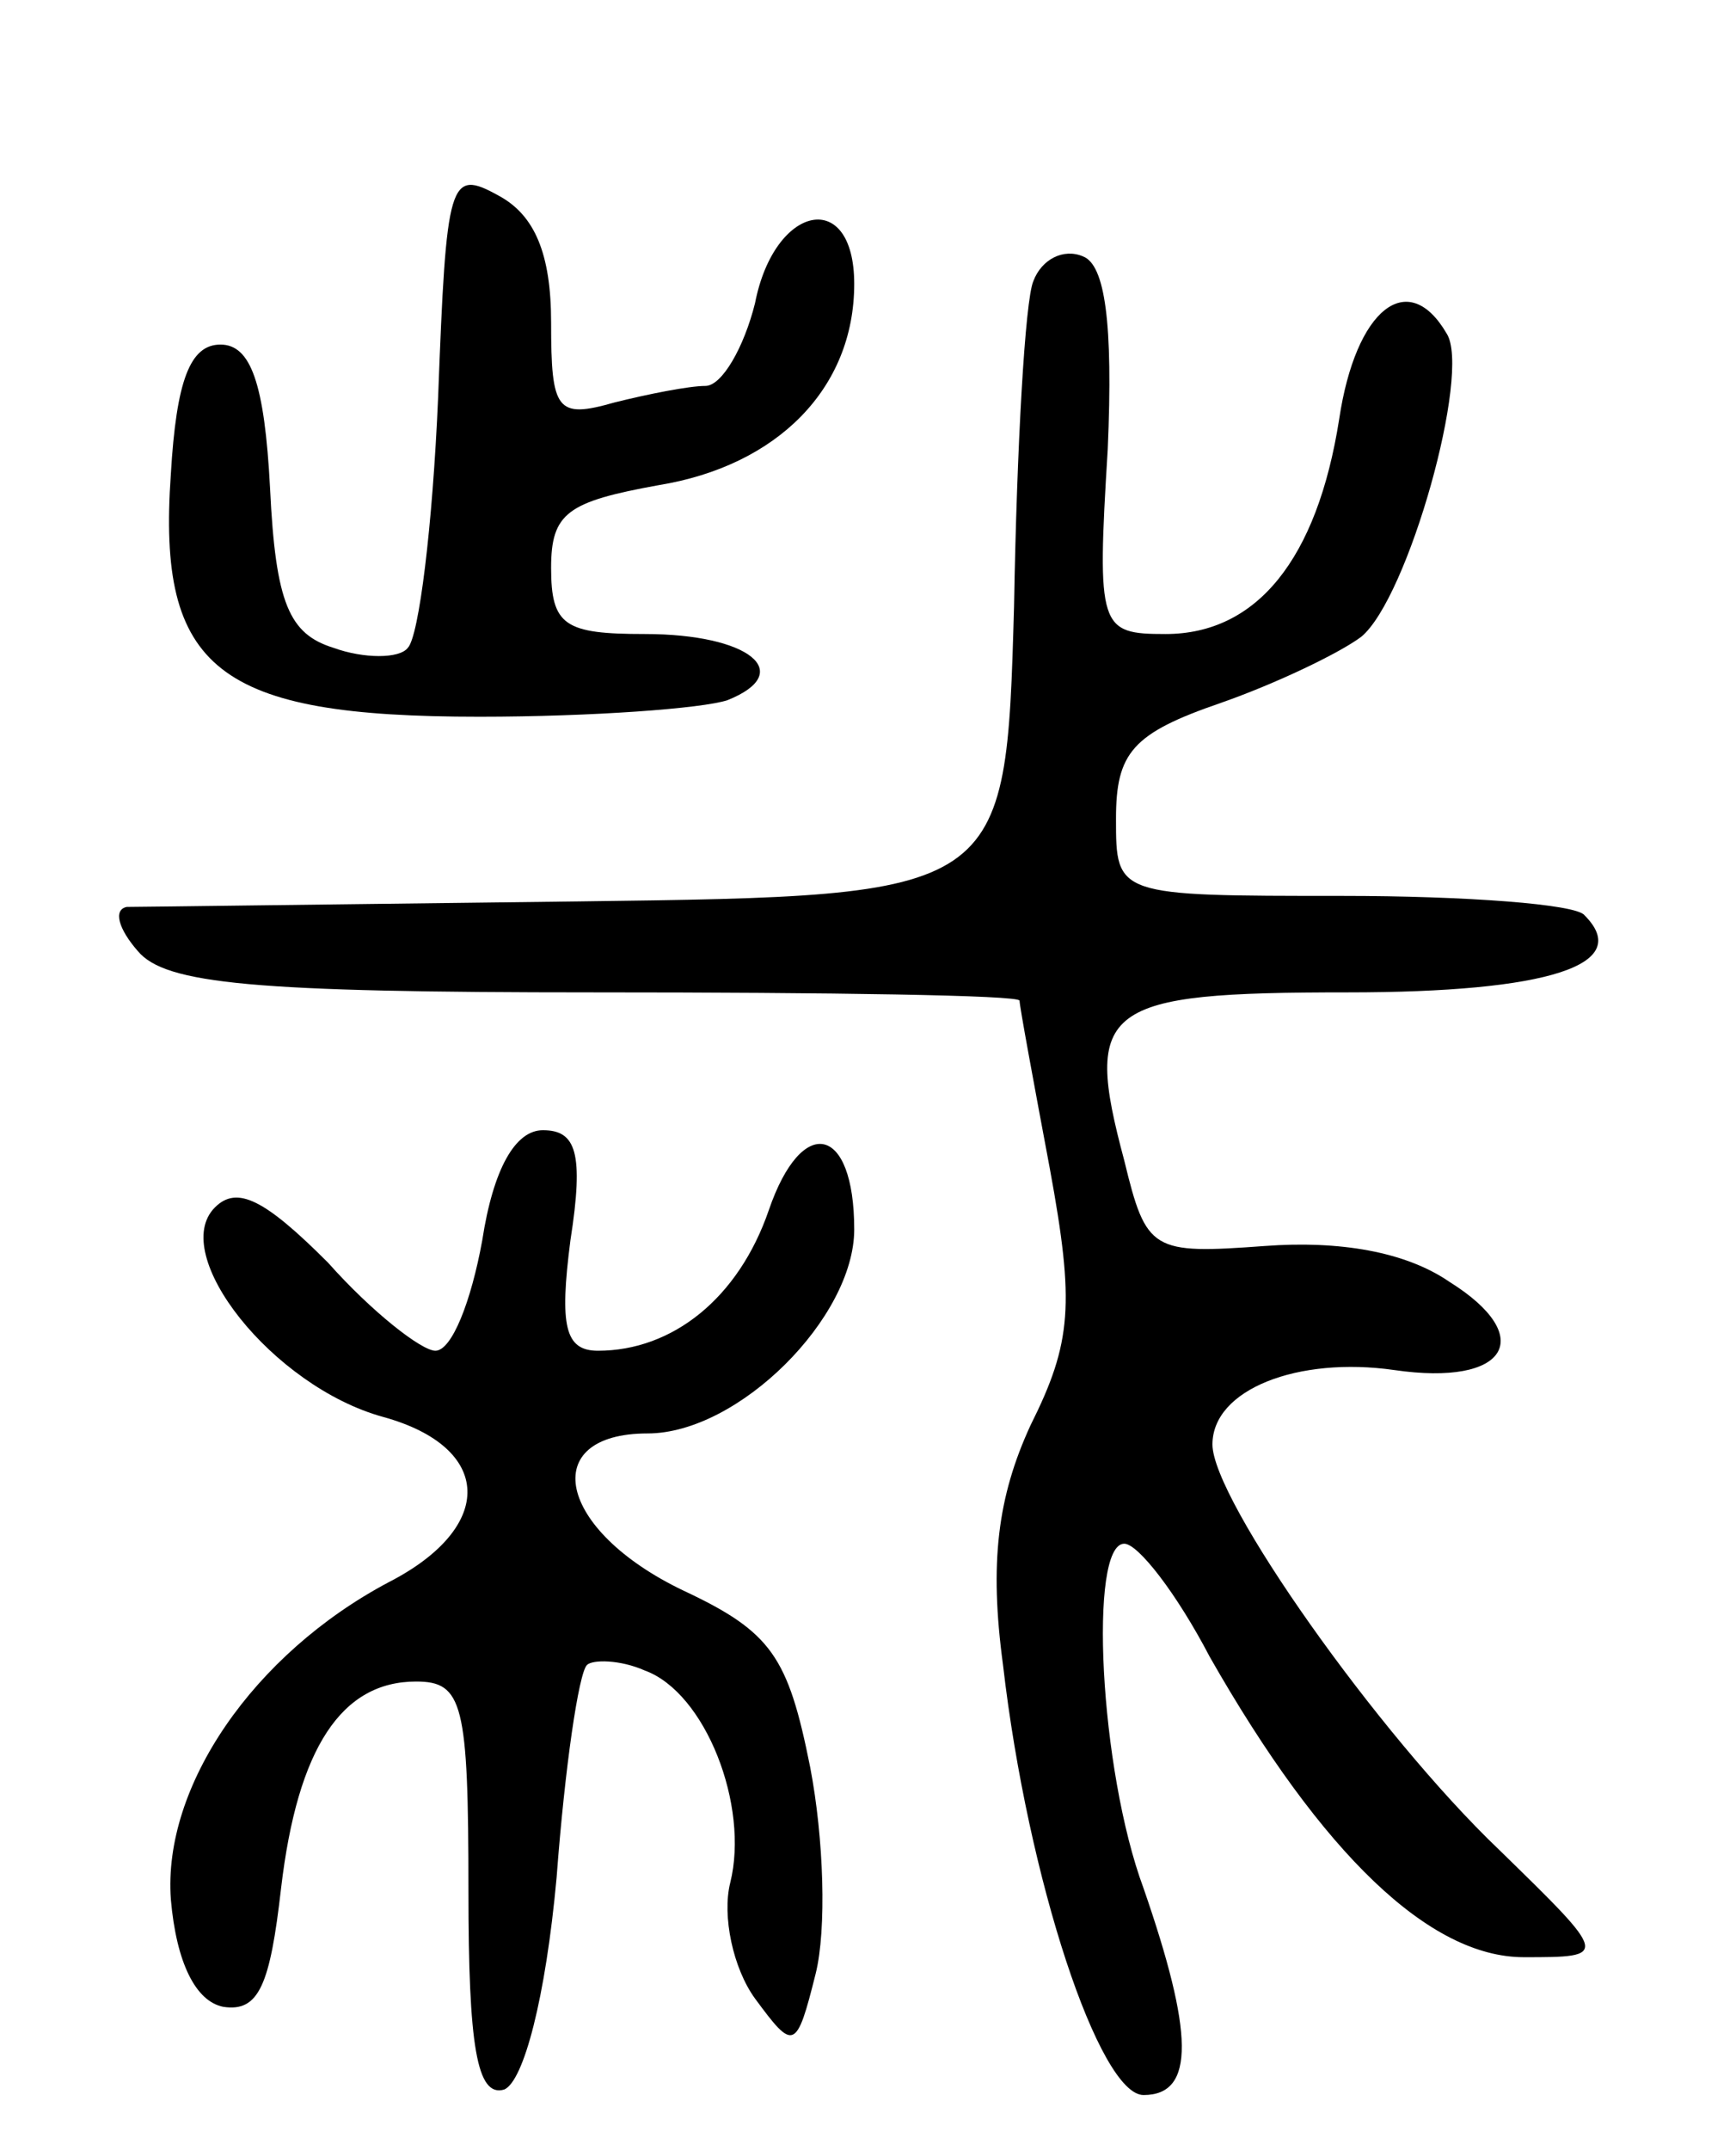 <svg version="1.0" xmlns="http://www.w3.org/2000/svg"
 width="63pt" height="78pt" viewBox="0 0 63 78"
 preserveAspectRatio="xMidYMid meet">
<g transform="translate(0,78) scale(0.1,-0.1)"
fill="#000000" stroke="none">
<path d="M159 636 c-2 -47 -7 -87 -11 -91 -3 -4 -16 -4 -27 0 -16 5 -21 16
-23 58 -2 38 -7 52 -18 52 -11 0 -16 -13 -18 -47 -5 -71 17 -88 112 -88 41 0
81 3 90 6 25 10 8 24 -30 24 -29 0 -34 3 -34 24 0 20 6 24 39 30 43 7 71 35
71 73 0 35 -29 29 -36 -7 -4 -16 -12 -30 -18 -30 -6 0 -21 -3 -33 -6 -21 -6
-23 -3 -23 29 0 25 -6 39 -19 46 -18 10 -19 6 -22 -73z"/>
<path d="M375 678 c-3 -7 -6 -60 -7 -118 -3 -105 -3 -105 -158 -107 -85 -1
-159 -2 -164 -2 -5 -1 -3 -8 4 -16 10 -12 42 -15 166 -15 85 0 154 -1 154 -3
0 -2 5 -29 11 -61 9 -49 8 -63 -7 -93 -12 -26 -15 -50 -10 -87 9 -78 35 -156
51 -156 19 0 18 23 0 75 -16 43 -20 125 -7 125 5 0 19 -18 31 -41 41 -72 80
-109 114 -109 31 0 31 0 -9 39 -44 42 -104 127 -104 147 0 20 31 32 66 27 41
-6 52 12 20 32 -16 11 -40 15 -67 13 -41 -3 -43 -2 -51 31 -15 56 -8 61 81 61
73 0 104 10 86 28 -3 4 -43 7 -88 7 -82 0 -82 0 -82 28 0 24 6 31 38 42 20 7
43 18 51 24 17 14 40 96 31 110 -14 24 -33 9 -39 -31 -8 -51 -30 -78 -63 -78
-24 0 -25 2 -21 67 2 46 -1 67 -9 70 -7 3 -15 -1 -18 -9z"/>
<path d="M175 330 c-4 -22 -11 -40 -17 -40 -5 0 -23 14 -39 32 -23 23 -33 28
-41 20 -17 -17 21 -65 61 -76 40 -11 41 -40 2 -60 -49 -26 -82 -74 -79 -115 2
-23 9 -37 19 -39 13 -2 17 8 21 43 6 51 22 75 49 75 17 0 19 -8 19 -76 0 -56
3 -75 13 -72 7 3 15 33 19 77 3 40 8 74 11 77 2 2 12 2 21 -2 22 -8 38 -49 31
-77 -3 -12 1 -31 9 -42 14 -19 15 -19 22 9 4 16 3 49 -2 75 -8 40 -14 49 -46
64 -46 22 -53 57 -13 57 33 0 75 42 75 74 0 38 -19 42 -31 7 -11 -32 -35 -51
-62 -51 -12 0 -14 9 -10 40 5 32 2 40 -10 40 -10 0 -18 -14 -22 -40z"/>
</g>
</svg>
